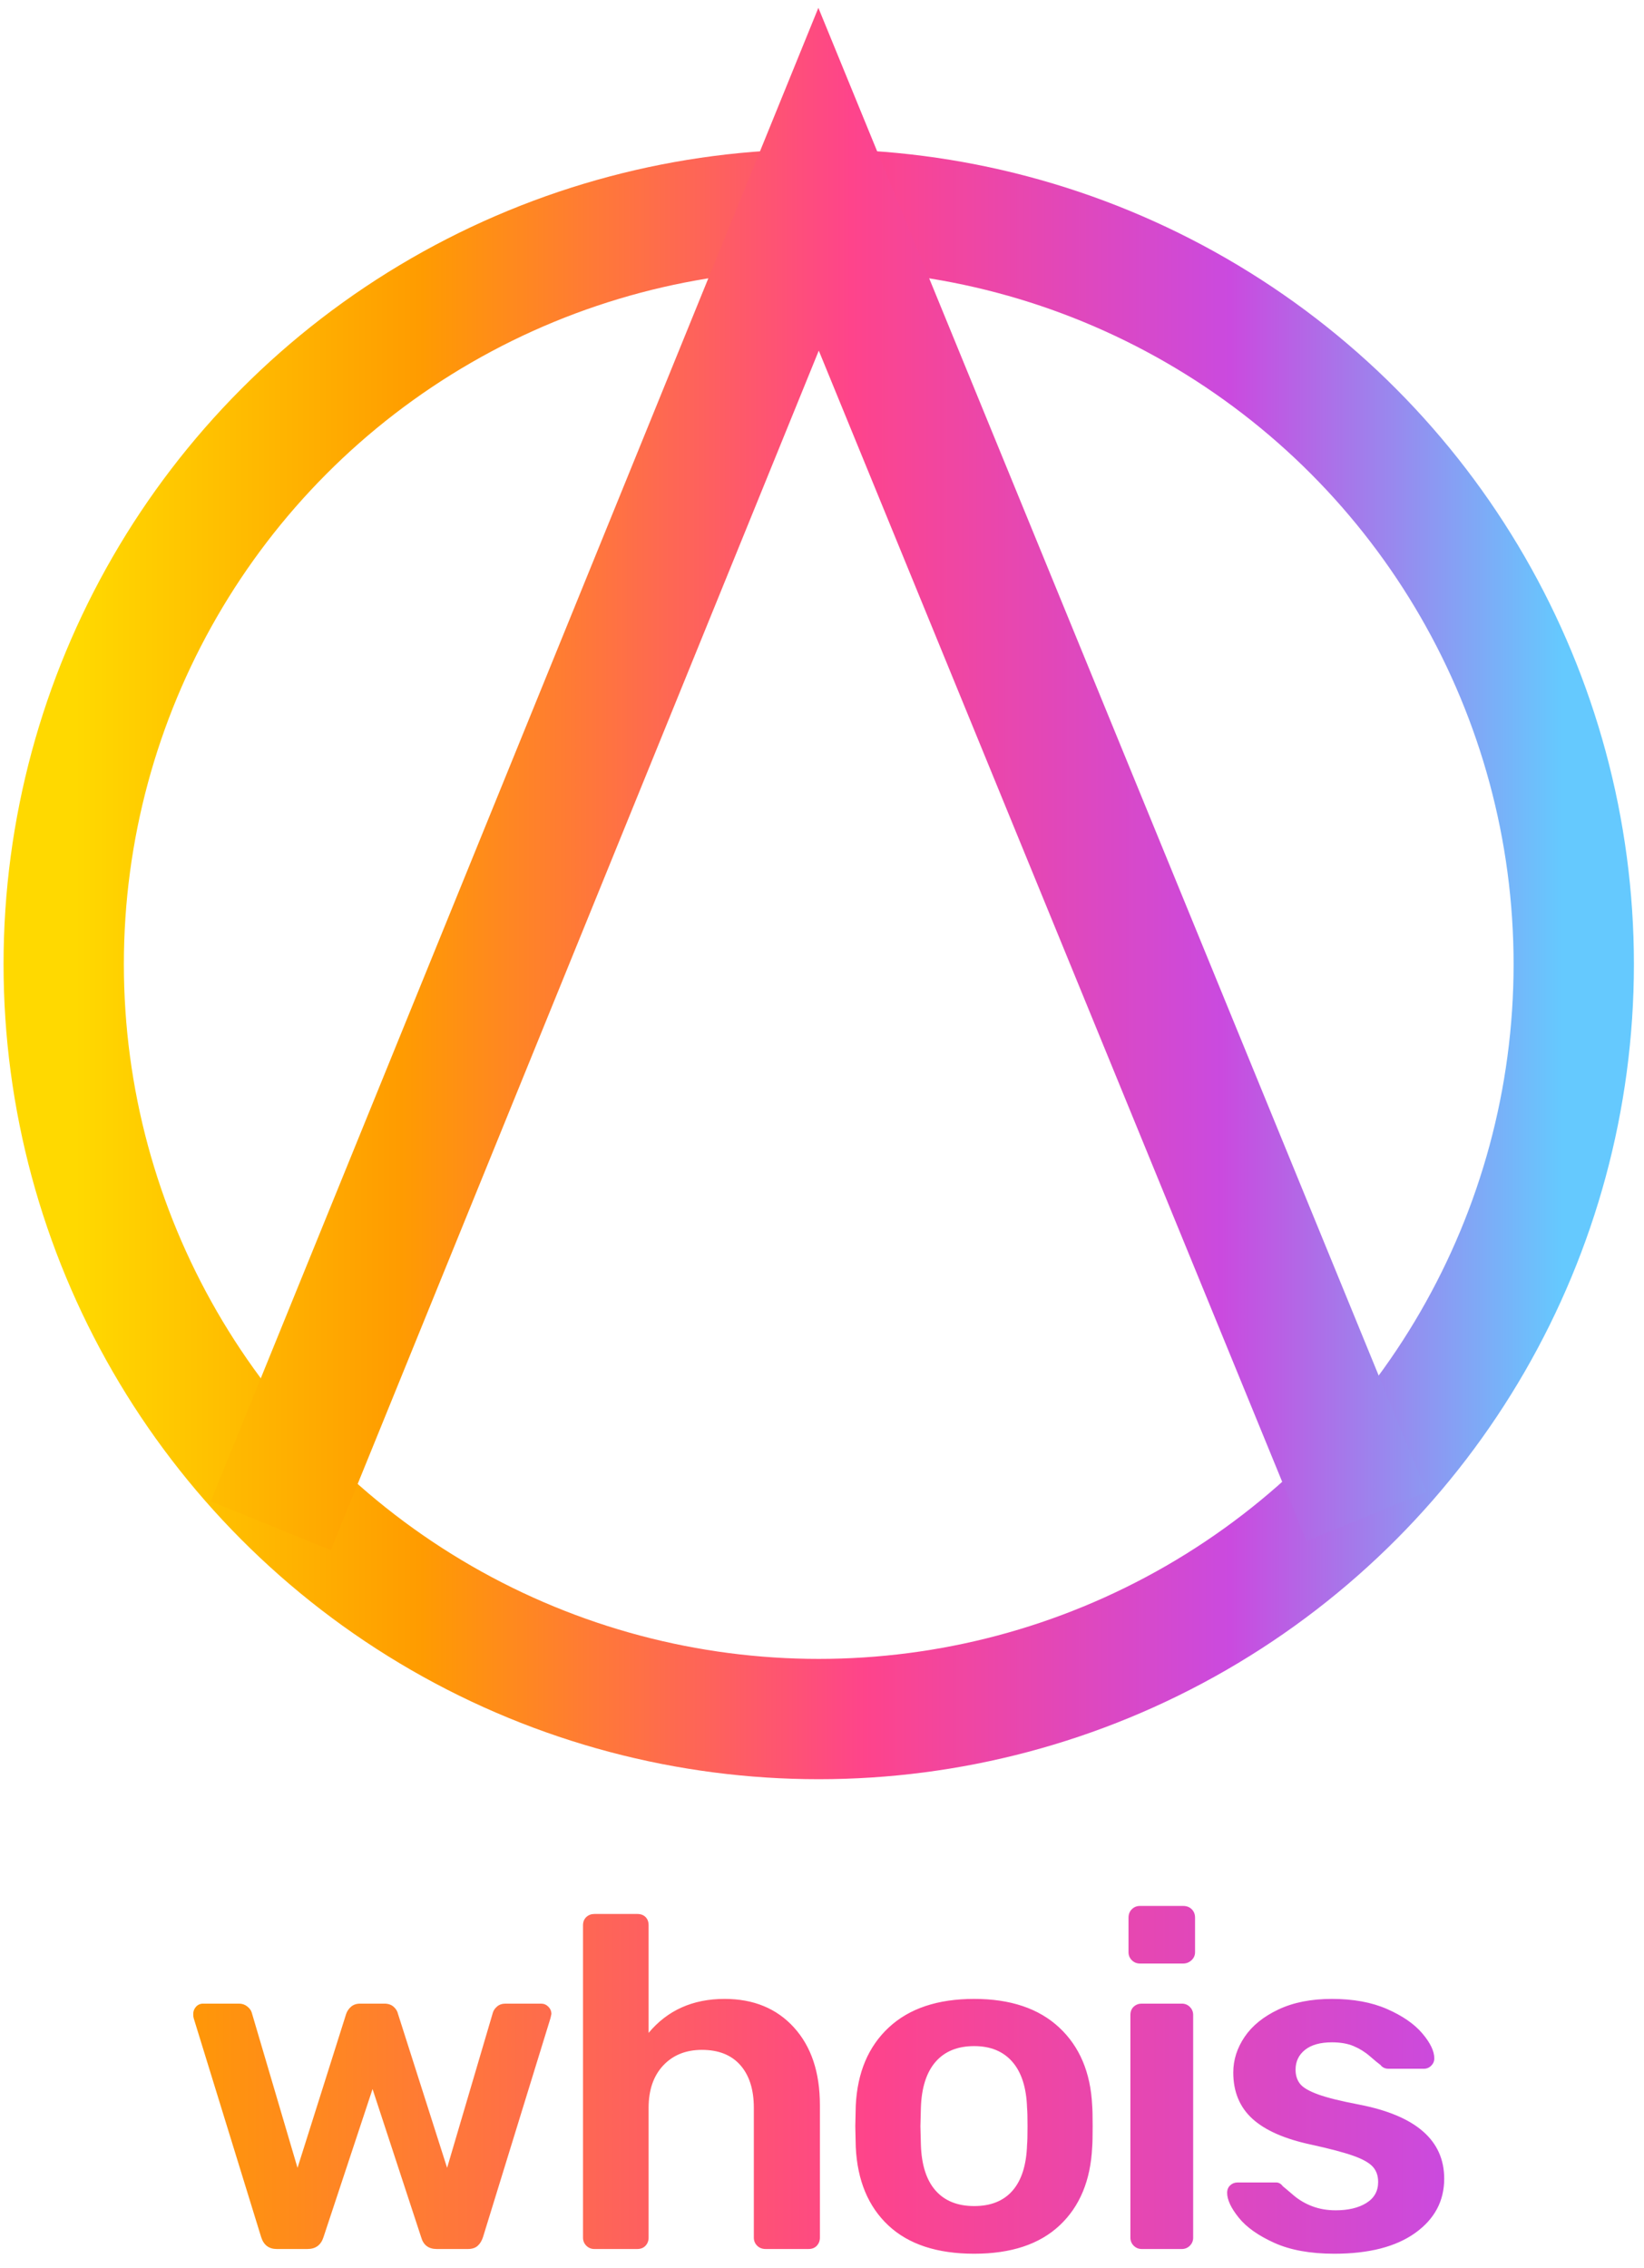 <svg width="108px" height="149px" viewBox="0 0 108 149">
    <defs>
        <linearGradient x1="0%" y1="50%" x2="100%" y2="50%" id="linearGradient-1">
            <stop stop-color="#FFD900" offset="0%"></stop>
            <stop stop-color="#FF9C00" offset="23.069%"></stop>
            <stop stop-color="#FE448B" offset="53.119%"></stop>
            <stop stop-color="#CA4ADF" offset="77.724%"></stop>
            <stop stop-color="#65C9FE" offset="100%"></stop>
        </linearGradient>
        <linearGradient x1="50%" y1="100%" x2="50%" y2="1.41638472e-14%" id="linearGradient-2">
            <stop stop-color="#C34BEA" offset="0%"></stop>
            <stop stop-color="#62CCFE" offset="100%"></stop>
        </linearGradient>
        <linearGradient x1="-19.517%" y1="50.054%" x2="116.898%" y2="50.054%" id="linearGradient-3">
            <stop stop-color="#FFD900" offset="0%"></stop>
            <stop stop-color="#FF9C00" offset="23.069%"></stop>
            <stop stop-color="#FE448B" offset="53.119%"></stop>
            <stop stop-color="#CA4ADF" offset="77.724%"></stop>
            <stop stop-color="#65C9FE" offset="100%"></stop>
        </linearGradient>
        <linearGradient x1="-63.086%" y1="50%" x2="160.711%" y2="50%" id="linearGradient-4">
            <stop stop-color="#FFD900" offset="0%"></stop>
            <stop stop-color="#FF9C00" offset="23.069%"></stop>
            <stop stop-color="#FE448B" offset="53.119%"></stop>
            <stop stop-color="#CA4ADF" offset="77.724%"></stop>
            <stop stop-color="#65C9FE" offset="100%"></stop>
        </linearGradient>
        <linearGradient x1="-45.571%" y1="49.998%" x2="141.626%" y2="49.998%" id="linearGradient-5">
            <stop stop-color="#FFD900" offset="0%"></stop>
            <stop stop-color="#FF9C00" offset="23.069%"></stop>
            <stop stop-color="#FE448B" offset="53.119%"></stop>
            <stop stop-color="#CA4ADF" offset="77.724%"></stop>
            <stop stop-color="#65C9FE" offset="100%"></stop>
        </linearGradient>
    </defs>
    <g stroke="none" stroke-width="1" fill="none" fill-rule="evenodd">
        <g transform="translate(-137, -259)">
            <g transform="translate(141.185, 270.334)">
                <ellipse stroke="url(#linearGradient-1)" stroke-width="7.904" cx="49.6" cy="52.01" rx="49.6" ry="49.59"></ellipse>
                <g transform="translate(13.6, 0)" stroke-width="8.512">
                    <polyline stroke="url(#linearGradient-3)" points="0 88.9 35.99 0.44 71.98 88.295"></polyline>
                    <path d="M13.264,56.848 L58.319,56.848" id="Path-9" stroke="url(#linearGradient-4)"></path>
                </g>
                <path d="M12.973,135.64 L8.54,121.256 C8.52,121.194 8.509,121.101 8.509,120.977 C8.509,120.791 8.571,120.631 8.695,120.496 C8.819,120.362 8.974,120.295 9.16,120.295 L11.516,120.295 C11.723,120.295 11.904,120.357 12.059,120.481 C12.214,120.605 12.312,120.739 12.353,120.884 L15.36,131.083 L18.553,120.977 C18.615,120.791 18.724,120.631 18.879,120.496 C19.034,120.362 19.235,120.295 19.483,120.295 L21.064,120.295 C21.312,120.295 21.514,120.362 21.669,120.496 C21.824,120.631 21.922,120.791 21.963,120.977 L25.187,131.083 L28.194,120.884 C28.236,120.739 28.329,120.605 28.473,120.481 C28.618,120.357 28.804,120.295 29.031,120.295 L31.356,120.295 C31.542,120.295 31.703,120.362 31.837,120.496 C31.971,120.631 32.038,120.791 32.038,120.977 L31.976,121.256 L27.543,135.64 C27.461,135.888 27.342,136.079 27.187,136.213 C27.032,136.348 26.82,136.415 26.551,136.415 L24.505,136.415 C23.968,136.415 23.627,136.156 23.482,135.64 L20.289,125.906 L17.065,135.64 C16.9,136.156 16.549,136.415 16.011,136.415 L13.996,136.415 C13.48,136.415 13.139,136.156 12.973,135.64 Z M34.332,136.198 C34.188,136.053 34.115,135.877 34.115,135.671 L34.115,115.149 C34.115,114.921 34.188,114.741 34.332,114.606 C34.477,114.472 34.653,114.405 34.859,114.405 L37.68,114.405 C37.908,114.405 38.089,114.472 38.223,114.606 C38.357,114.741 38.424,114.921 38.424,115.149 L38.424,122.217 C39.665,120.729 41.328,119.985 43.415,119.985 C45.317,119.985 46.836,120.61 47.972,121.86 C49.109,123.111 49.677,124.81 49.677,126.96 L49.677,135.671 C49.677,135.877 49.61,136.053 49.476,136.198 C49.342,136.342 49.161,136.415 48.933,136.415 L46.112,136.415 C45.885,136.415 45.699,136.342 45.554,136.198 C45.41,136.053 45.337,135.877 45.337,135.671 L45.337,127.146 C45.337,125.947 45.043,125.012 44.454,124.34 C43.865,123.669 43.023,123.333 41.927,123.333 C40.873,123.333 40.026,123.674 39.385,124.356 C38.745,125.038 38.424,125.968 38.424,127.146 L38.424,135.671 C38.424,135.877 38.357,136.053 38.223,136.198 C38.089,136.342 37.908,136.415 37.68,136.415 L34.859,136.415 C34.653,136.415 34.477,136.342 34.332,136.198 Z M54.172,134.865 C52.85,133.625 52.137,131.909 52.033,129.719 L52.002,128.355 L52.033,126.991 C52.137,124.821 52.86,123.111 54.203,121.86 C55.547,120.61 57.417,119.985 59.814,119.985 C62.191,119.985 64.051,120.61 65.394,121.86 C66.738,123.111 67.461,124.821 67.564,126.991 C67.585,127.239 67.595,127.693 67.595,128.355 C67.595,129.016 67.585,129.471 67.564,129.719 C67.461,131.909 66.748,133.625 65.425,134.865 C64.103,136.105 62.233,136.725 59.814,136.725 C57.376,136.725 55.495,136.105 54.172,134.865 Z M62.341,132.571 C62.93,131.889 63.245,130.886 63.286,129.564 C63.307,129.357 63.317,128.954 63.317,128.355 C63.317,127.755 63.307,127.352 63.286,127.146 C63.245,125.823 62.925,124.816 62.325,124.123 C61.726,123.431 60.889,123.085 59.814,123.085 C58.719,123.085 57.872,123.431 57.272,124.123 C56.673,124.816 56.353,125.823 56.311,127.146 L56.28,128.355 L56.311,129.564 C56.353,130.886 56.673,131.889 57.272,132.571 C57.872,133.253 58.719,133.594 59.814,133.594 C60.91,133.594 61.752,133.253 62.341,132.571 Z M70.168,117.443 C70.024,117.298 69.951,117.122 69.951,116.916 L69.951,114.653 C69.951,114.425 70.024,114.239 70.168,114.095 C70.313,113.95 70.489,113.878 70.695,113.878 L73.547,113.878 C73.775,113.878 73.961,113.95 74.105,114.095 C74.25,114.239 74.322,114.425 74.322,114.653 L74.322,116.916 C74.322,117.122 74.245,117.298 74.09,117.443 C73.935,117.587 73.754,117.66 73.547,117.66 L70.695,117.66 C70.489,117.66 70.313,117.587 70.168,117.443 Z M70.292,136.198 C70.148,136.053 70.075,135.877 70.075,135.671 L70.075,121.039 C70.075,120.811 70.148,120.631 70.292,120.496 C70.437,120.362 70.613,120.295 70.819,120.295 L73.454,120.295 C73.661,120.295 73.837,120.367 73.981,120.512 C74.126,120.656 74.198,120.832 74.198,121.039 L74.198,135.671 C74.198,135.877 74.126,136.053 73.981,136.198 C73.837,136.342 73.661,136.415 73.454,136.415 L70.819,136.415 C70.613,136.415 70.437,136.342 70.292,136.198 Z M79.53,136.012 C78.476,135.536 77.696,134.984 77.19,134.353 C76.684,133.723 76.43,133.18 76.43,132.726 C76.43,132.519 76.498,132.354 76.632,132.23 C76.766,132.106 76.926,132.044 77.112,132.044 L79.654,132.044 C79.82,132.044 79.964,132.126 80.088,132.292 C80.192,132.374 80.424,132.571 80.786,132.881 C81.148,133.191 81.561,133.434 82.026,133.609 C82.491,133.785 83.002,133.873 83.56,133.873 C84.387,133.873 85.059,133.713 85.575,133.392 C86.092,133.072 86.35,132.612 86.35,132.013 C86.35,131.599 86.232,131.264 85.994,131.005 C85.756,130.747 85.333,130.509 84.723,130.292 C84.113,130.075 83.199,129.832 81.979,129.564 C80.223,129.192 78.926,128.623 78.089,127.859 C77.252,127.094 76.833,126.081 76.833,124.821 C76.833,123.994 77.081,123.214 77.577,122.48 C78.073,121.747 78.812,121.147 79.794,120.682 C80.776,120.217 81.948,119.985 83.312,119.985 C84.718,119.985 85.927,120.207 86.939,120.651 C87.952,121.096 88.722,121.628 89.249,122.248 C89.776,122.868 90.039,123.415 90.039,123.891 C90.039,124.077 89.972,124.237 89.838,124.371 C89.704,124.506 89.543,124.573 89.357,124.573 L87.032,124.573 C86.805,124.573 86.629,124.49 86.505,124.325 C86.361,124.221 86.128,124.03 85.808,123.751 C85.488,123.472 85.131,123.25 84.738,123.085 C84.346,122.919 83.87,122.837 83.312,122.837 C82.548,122.837 81.959,123.002 81.545,123.333 C81.132,123.663 80.925,124.097 80.925,124.635 C80.925,125.007 81.024,125.317 81.22,125.565 C81.416,125.813 81.814,126.045 82.413,126.262 C83.013,126.479 83.912,126.701 85.11,126.929 C88.831,127.652 90.69,129.274 90.69,131.796 C90.69,133.263 90.055,134.451 88.784,135.361 C87.513,136.27 85.741,136.725 83.467,136.725 C81.897,136.725 80.585,136.487 79.53,136.012 Z" id="whois" fill="url(#linearGradient-5)"></path>
            </g>
        </g>
    </g>
</svg>